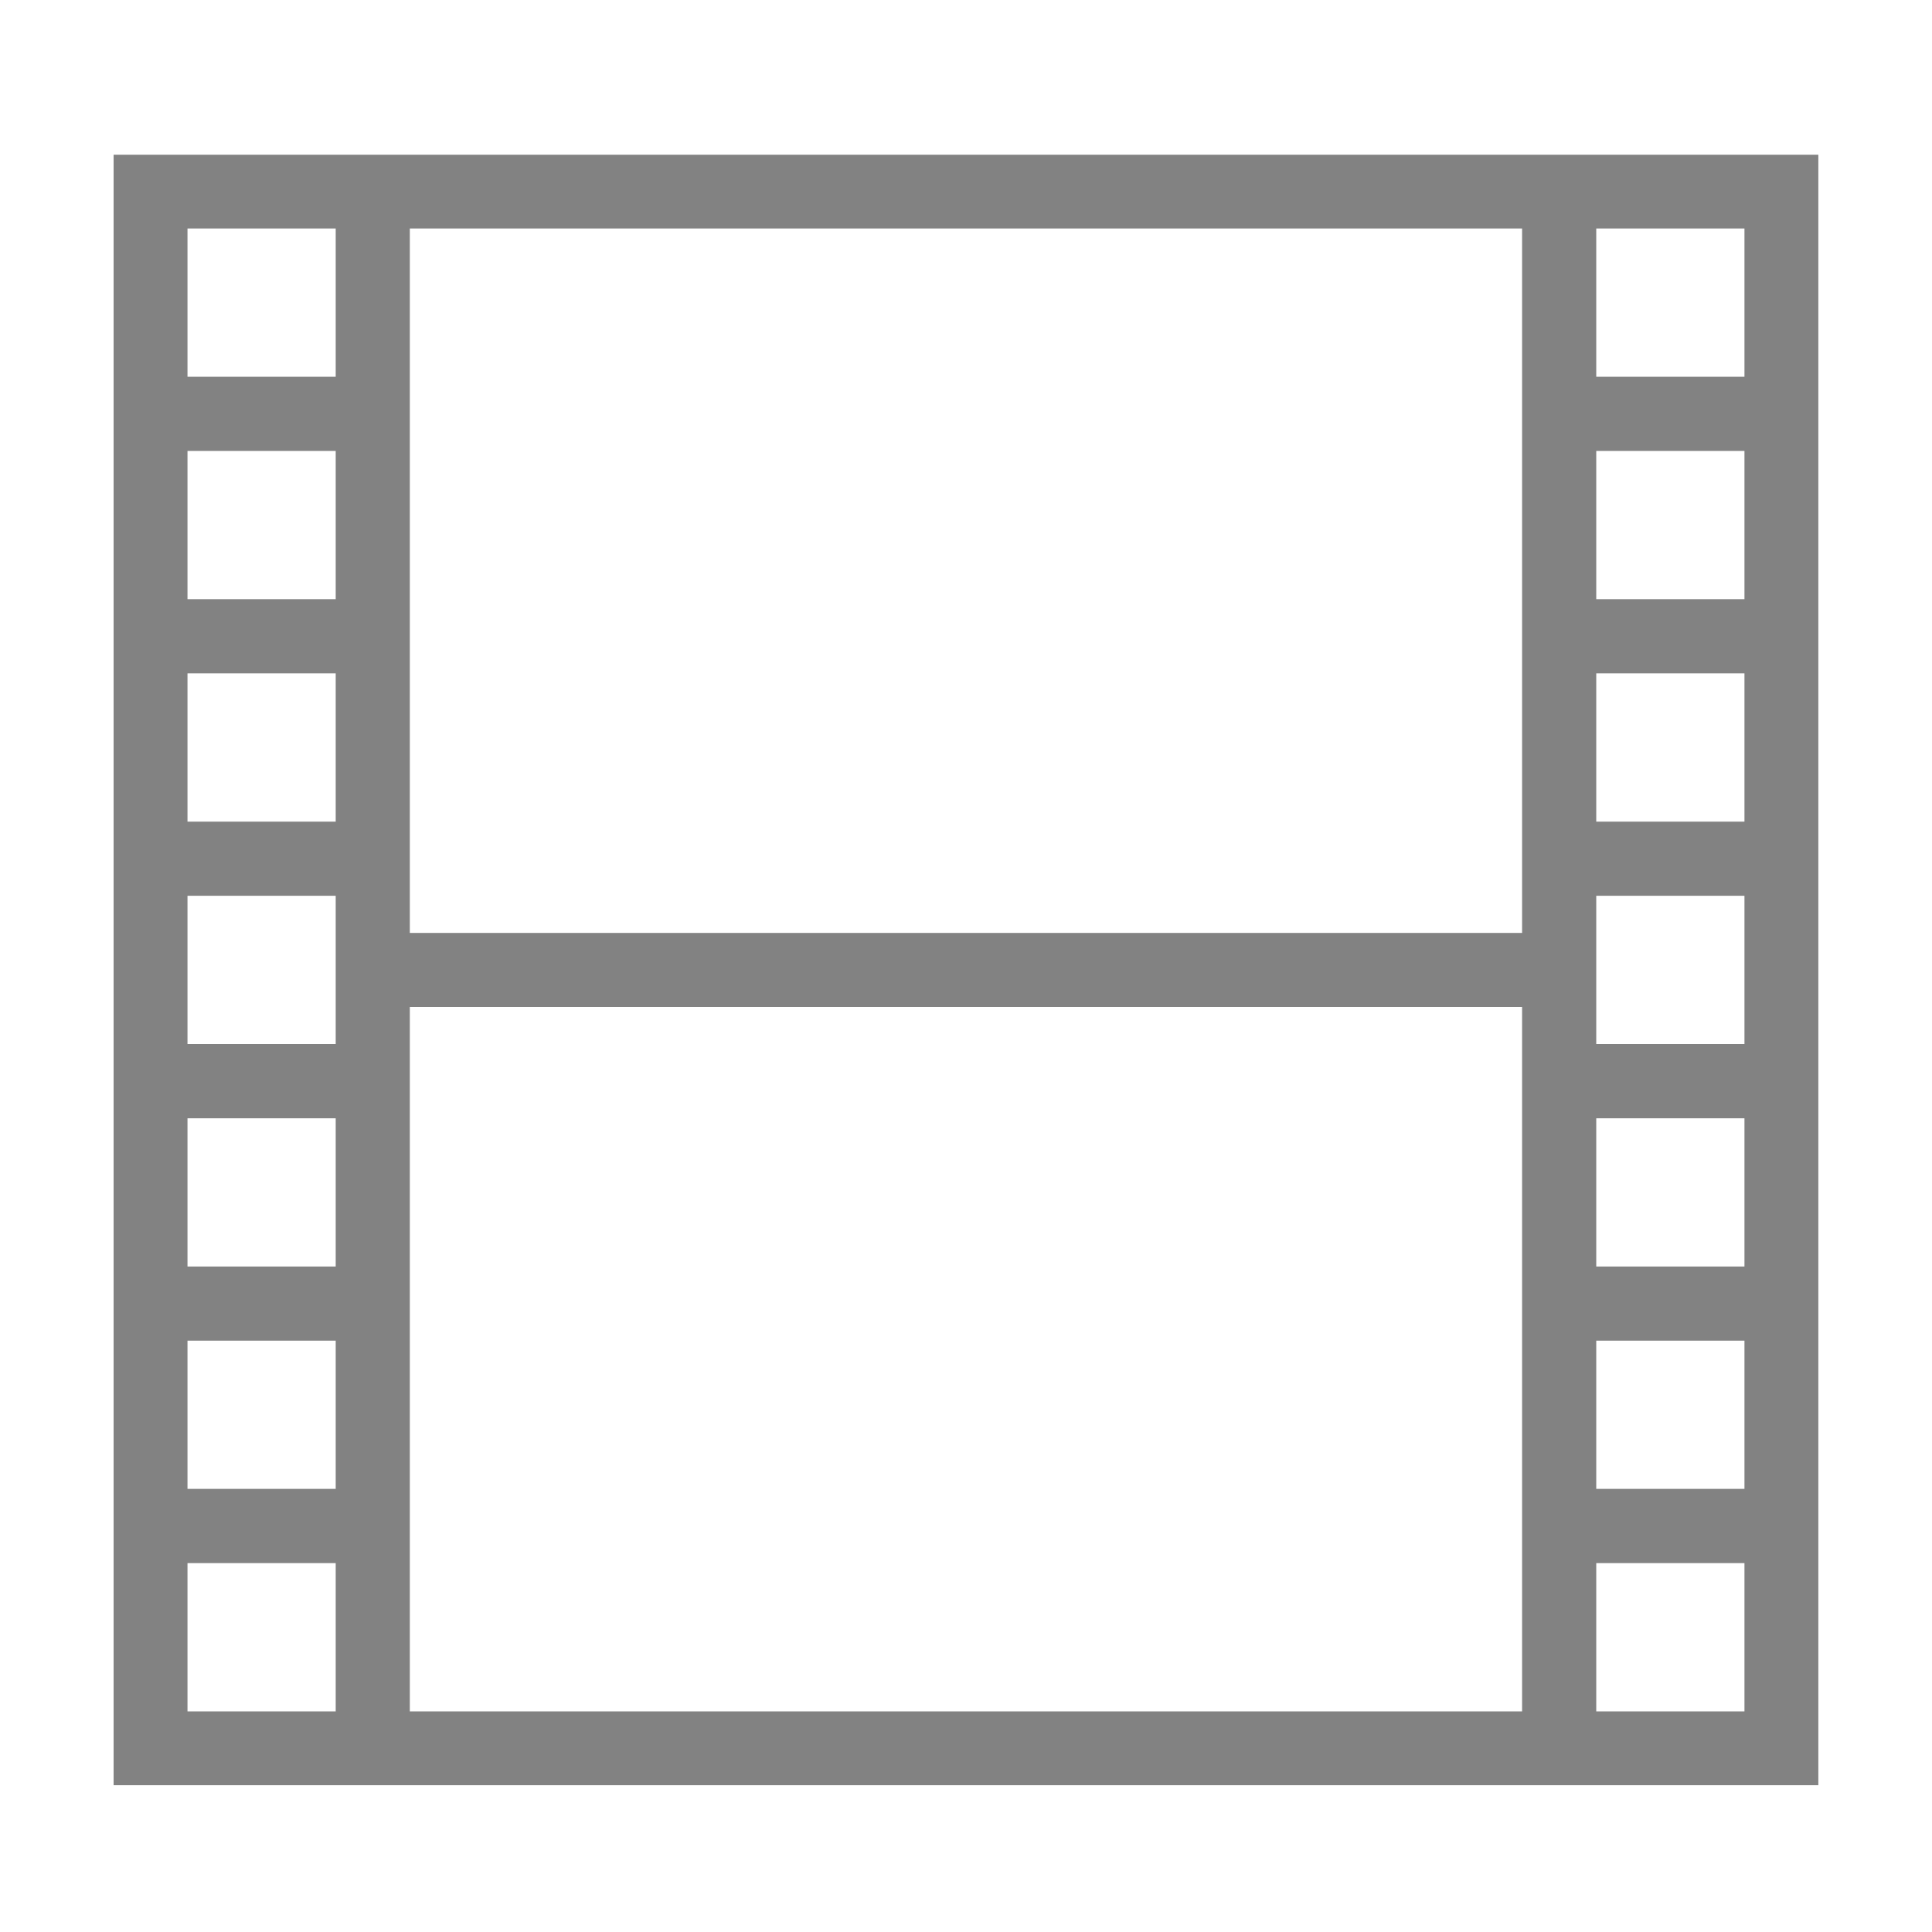 <svg xmlns="http://www.w3.org/2000/svg" xmlns:xlink="http://www.w3.org/1999/xlink" version="1.1" id="Layer_1" x="0px" y="0px" width="100%" height="100%" viewBox="0 0 41 41" enable-background="new 0 0 41 41" xml:space="preserve" xmlns:xml="http://www.w3.org/XML/1998/namespace"><g><path fill="#828282" d="M2.411,3.283v34.602h36.177V3.283H2.411z M7.127,36.318H3.979v-3.146h3.145v3.145L7.127,36.318L7.127,36.318z M7.127,31.596H3.979v-3.145h3.145v3.145H7.127z M7.127,26.877H3.979v-3.145h3.145v3.145H7.127z M7.127,22.156H3.979V19.01h3.145v3.146H7.127z M7.127,17.437H3.979V14.29h3.145v3.146L7.127,17.437L7.127,17.437z M7.127,12.715H3.979V9.57h3.145v3.146H7.127z M7.127,7.995H3.979V4.849h3.145v3.146L7.127,7.995L7.127,7.995z M32.299,36.318H8.697V21.369h23.604v14.949H32.299zM32.299,19.798H8.697V4.849h23.604v14.949H32.299z M37.02,36.318h-3.145v-3.146h3.145V36.318z M37.02,31.596h-3.145v-3.145h3.145V31.596z M37.02,26.877h-3.145v-3.145h3.145V26.877z M37.02,22.156h-3.145V19.01h3.145V22.156z M37.02,17.437h-3.145V14.29h3.145V17.437z M37.02,12.715h-3.145V9.57h3.145V12.715z M37.02,7.995h-3.145V4.849h3.145V7.995z" /></g></svg>